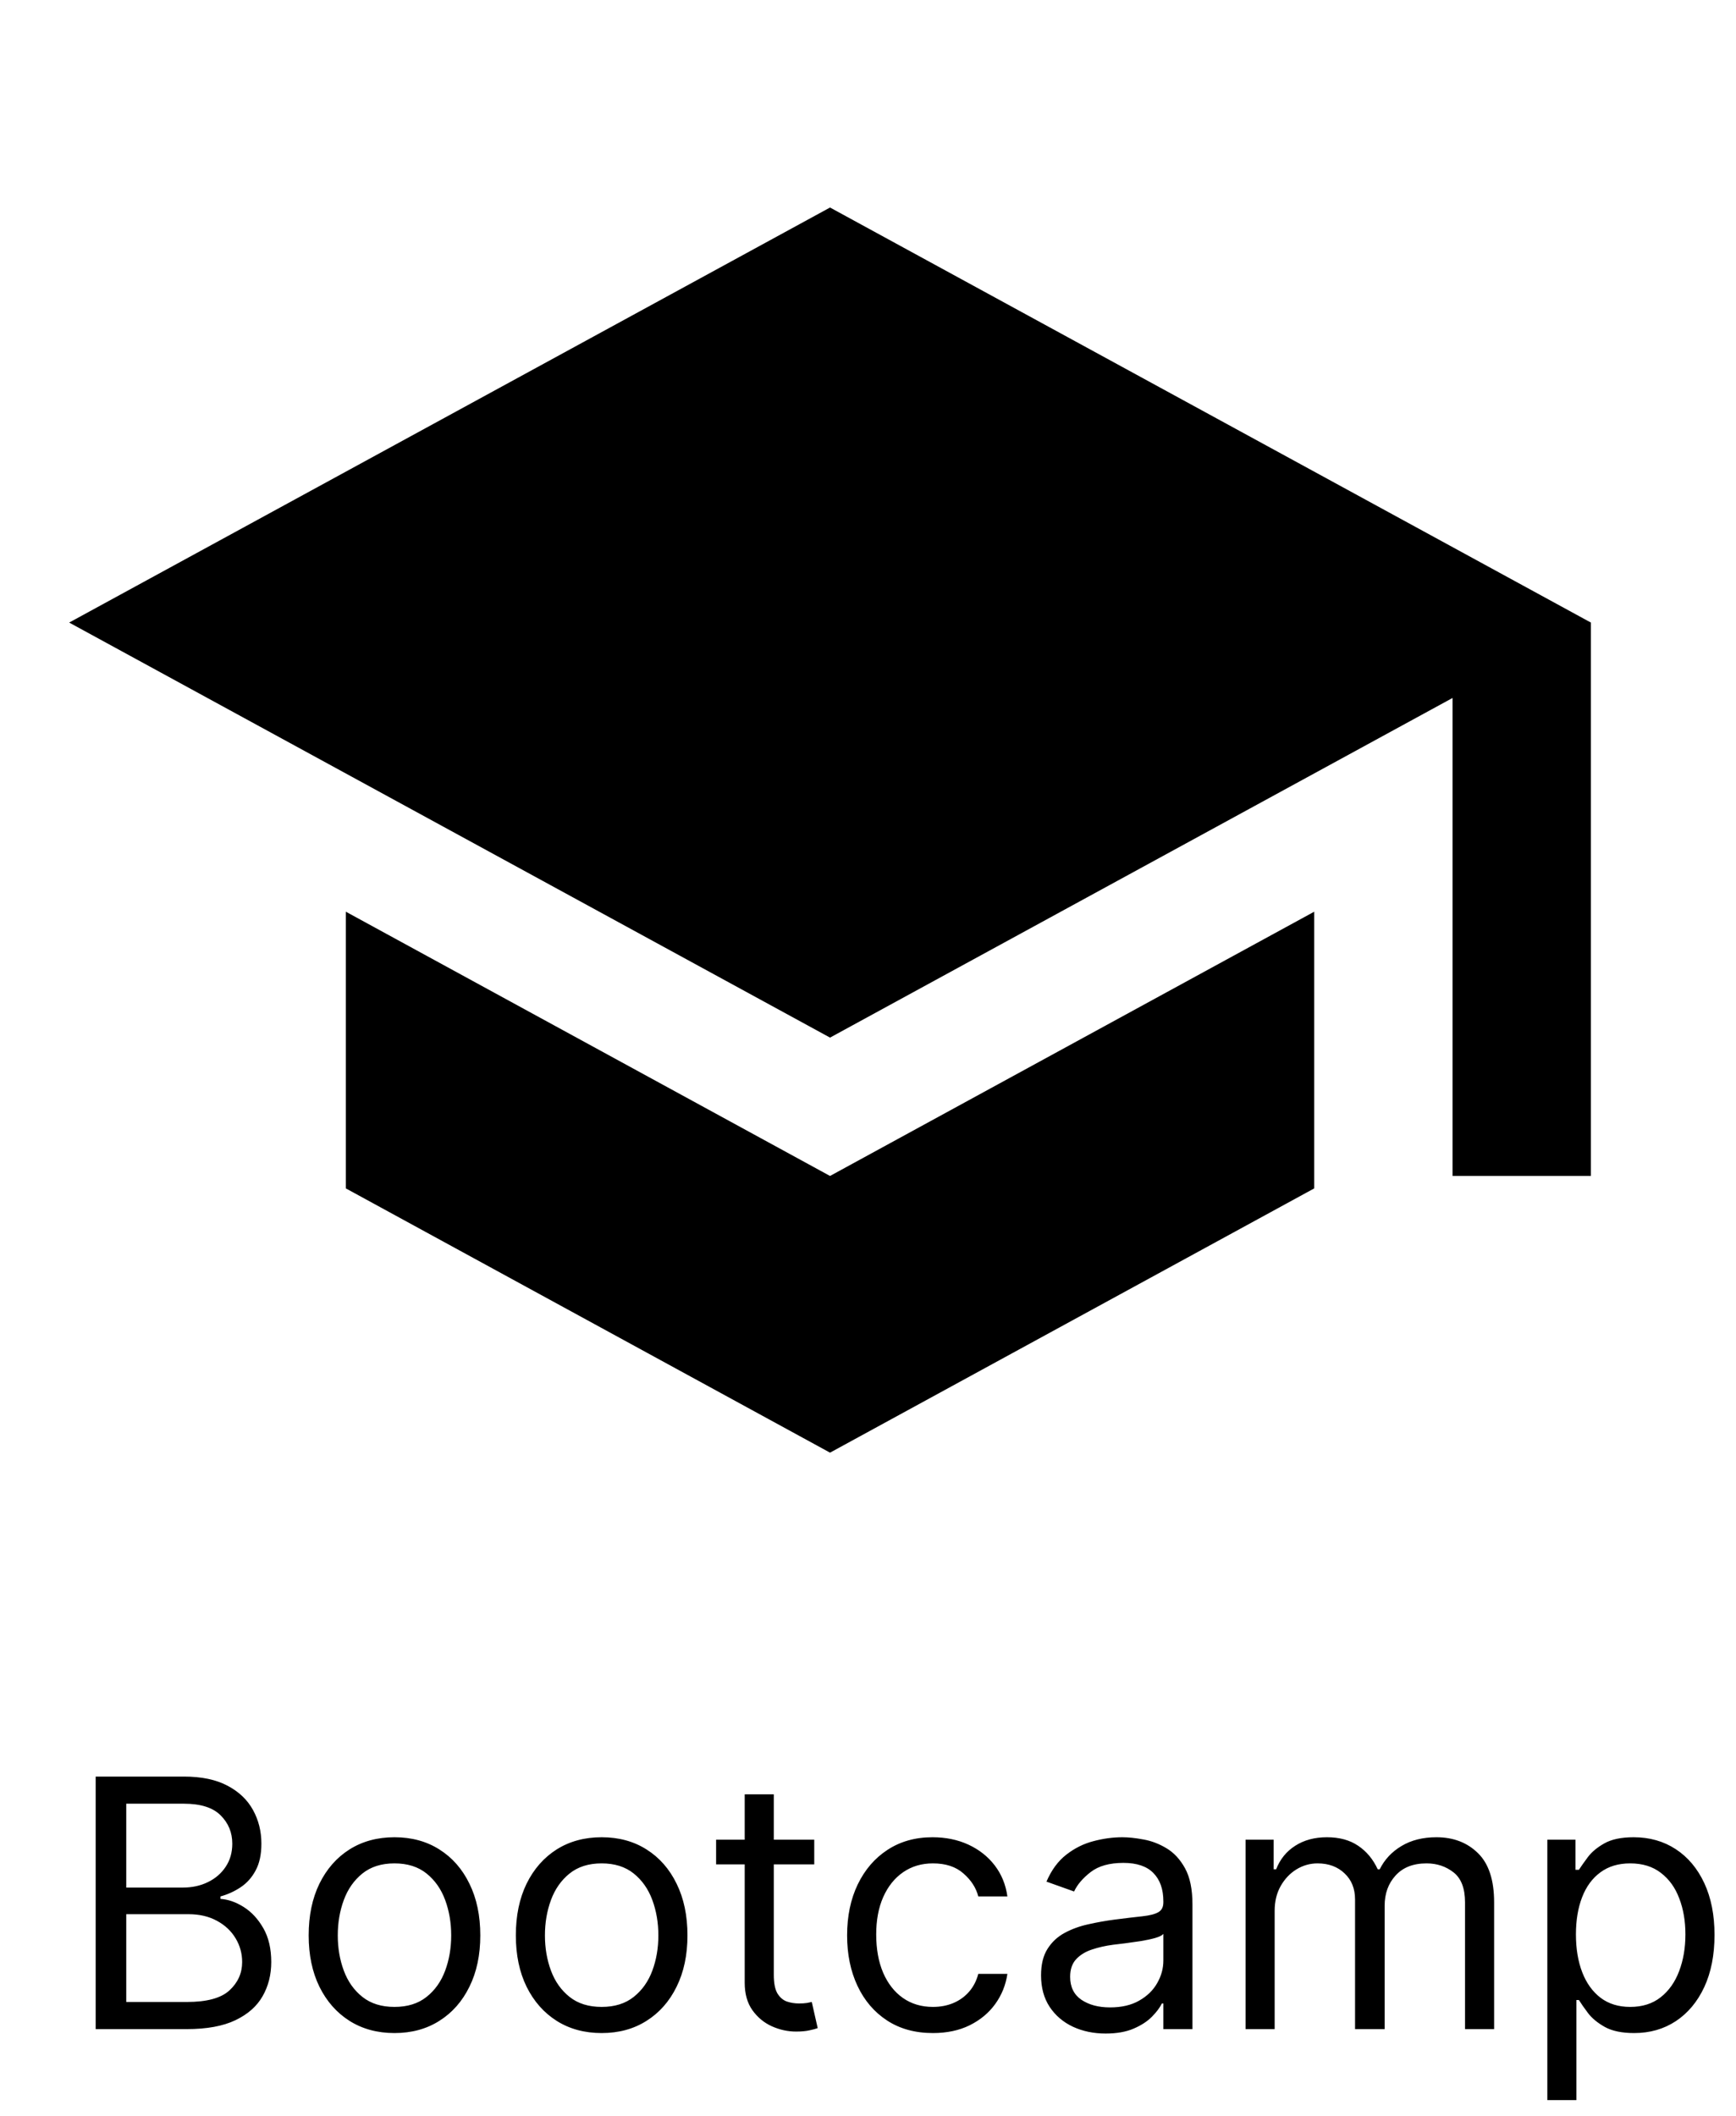 <svg width="160" height="195" viewBox="0 0 160 195" fill="none" xmlns="http://www.w3.org/2000/svg">
<path d="M8.818 187V163.727H16.954C18.576 163.727 19.913 164.008 20.966 164.568C22.019 165.121 22.803 165.867 23.318 166.807C23.833 167.739 24.091 168.773 24.091 169.909C24.091 170.909 23.913 171.735 23.557 172.386C23.208 173.038 22.746 173.553 22.171 173.932C21.602 174.311 20.985 174.591 20.318 174.773V175C21.03 175.045 21.746 175.295 22.466 175.75C23.186 176.205 23.788 176.856 24.273 177.705C24.758 178.553 25 179.591 25 180.818C25 181.985 24.735 183.034 24.204 183.966C23.674 184.898 22.837 185.636 21.693 186.182C20.549 186.727 19.061 187 17.227 187H8.818ZM11.636 184.5H17.227C19.068 184.5 20.375 184.144 21.148 183.432C21.928 182.712 22.318 181.841 22.318 180.818C22.318 180.03 22.117 179.303 21.716 178.636C21.314 177.962 20.742 177.424 20 177.023C19.258 176.614 18.379 176.409 17.364 176.409H11.636V184.5ZM11.636 173.955H16.864C17.712 173.955 18.477 173.788 19.159 173.455C19.849 173.121 20.394 172.652 20.796 172.045C21.204 171.439 21.409 170.727 21.409 169.909C21.409 168.886 21.053 168.019 20.341 167.307C19.629 166.587 18.5 166.227 16.954 166.227H11.636V173.955ZM36.358 187.364C34.782 187.364 33.4 186.989 32.21 186.239C31.028 185.489 30.104 184.439 29.438 183.091C28.778 181.742 28.449 180.167 28.449 178.364C28.449 176.545 28.778 174.958 29.438 173.602C30.104 172.246 31.028 171.193 32.21 170.443C33.4 169.693 34.782 169.318 36.358 169.318C37.934 169.318 39.312 169.693 40.494 170.443C41.684 171.193 42.608 172.246 43.267 173.602C43.934 174.958 44.267 176.545 44.267 178.364C44.267 180.167 43.934 181.742 43.267 183.091C42.608 184.439 41.684 185.489 40.494 186.239C39.312 186.989 37.934 187.364 36.358 187.364ZM36.358 184.955C37.555 184.955 38.54 184.648 39.312 184.034C40.085 183.42 40.657 182.614 41.028 181.614C41.4 180.614 41.585 179.53 41.585 178.364C41.585 177.197 41.4 176.11 41.028 175.102C40.657 174.095 40.085 173.28 39.312 172.659C38.54 172.038 37.555 171.727 36.358 171.727C35.161 171.727 34.176 172.038 33.403 172.659C32.631 173.28 32.059 174.095 31.688 175.102C31.316 176.11 31.131 177.197 31.131 178.364C31.131 179.53 31.316 180.614 31.688 181.614C32.059 182.614 32.631 183.42 33.403 184.034C34.176 184.648 35.161 184.955 36.358 184.955ZM55.452 187.364C53.876 187.364 52.493 186.989 51.304 186.239C50.122 185.489 49.198 184.439 48.531 183.091C47.872 181.742 47.543 180.167 47.543 178.364C47.543 176.545 47.872 174.958 48.531 173.602C49.198 172.246 50.122 171.193 51.304 170.443C52.493 169.693 53.876 169.318 55.452 169.318C57.028 169.318 58.406 169.693 59.588 170.443C60.778 171.193 61.702 172.246 62.361 173.602C63.028 174.958 63.361 176.545 63.361 178.364C63.361 180.167 63.028 181.742 62.361 183.091C61.702 184.439 60.778 185.489 59.588 186.239C58.406 186.989 57.028 187.364 55.452 187.364ZM55.452 184.955C56.649 184.955 57.633 184.648 58.406 184.034C59.179 183.42 59.751 182.614 60.122 181.614C60.493 180.614 60.679 179.53 60.679 178.364C60.679 177.197 60.493 176.11 60.122 175.102C59.751 174.095 59.179 173.28 58.406 172.659C57.633 172.038 56.649 171.727 55.452 171.727C54.255 171.727 53.27 172.038 52.497 172.659C51.724 173.28 51.153 174.095 50.781 175.102C50.41 176.11 50.224 177.197 50.224 178.364C50.224 179.53 50.41 180.614 50.781 181.614C51.153 182.614 51.724 183.42 52.497 184.034C53.27 184.648 54.255 184.955 55.452 184.955ZM75.046 169.545V171.818H66V169.545H75.046ZM68.636 165.364H71.318V182C71.318 182.758 71.428 183.326 71.648 183.705C71.875 184.076 72.163 184.326 72.511 184.455C72.867 184.576 73.242 184.636 73.636 184.636C73.932 184.636 74.174 184.621 74.364 184.591C74.553 184.553 74.704 184.523 74.818 184.5L75.364 186.909C75.182 186.977 74.928 187.045 74.602 187.114C74.276 187.189 73.864 187.227 73.364 187.227C72.606 187.227 71.864 187.064 71.136 186.739C70.417 186.413 69.818 185.917 69.341 185.25C68.871 184.583 68.636 183.742 68.636 182.727V165.364ZM85.983 187.364C84.347 187.364 82.938 186.977 81.756 186.205C80.574 185.432 79.665 184.367 79.028 183.011C78.392 181.655 78.074 180.106 78.074 178.364C78.074 176.591 78.4 175.027 79.051 173.67C79.71 172.307 80.627 171.242 81.801 170.477C82.983 169.705 84.362 169.318 85.938 169.318C87.165 169.318 88.271 169.545 89.256 170C90.24 170.455 91.047 171.091 91.676 171.909C92.305 172.727 92.695 173.682 92.847 174.773H90.165C89.96 173.977 89.506 173.273 88.801 172.659C88.104 172.038 87.165 171.727 85.983 171.727C84.938 171.727 84.021 172 83.233 172.545C82.453 173.083 81.843 173.845 81.403 174.83C80.972 175.807 80.756 176.955 80.756 178.273C80.756 179.621 80.968 180.795 81.392 181.795C81.824 182.795 82.43 183.572 83.21 184.125C83.998 184.678 84.922 184.955 85.983 184.955C86.68 184.955 87.312 184.833 87.881 184.591C88.449 184.348 88.93 184 89.324 183.545C89.718 183.091 89.998 182.545 90.165 181.909H92.847C92.695 182.939 92.32 183.867 91.722 184.693C91.131 185.511 90.347 186.163 89.369 186.648C88.4 187.125 87.271 187.364 85.983 187.364ZM101.903 187.409C100.797 187.409 99.794 187.201 98.892 186.784C97.99 186.36 97.275 185.75 96.744 184.955C96.214 184.152 95.949 183.182 95.949 182.045C95.949 181.045 96.146 180.235 96.54 179.614C96.934 178.985 97.46 178.492 98.119 178.136C98.778 177.78 99.506 177.515 100.301 177.341C101.104 177.159 101.911 177.015 102.722 176.909C103.782 176.773 104.642 176.67 105.301 176.602C105.968 176.527 106.453 176.402 106.756 176.227C107.066 176.053 107.222 175.75 107.222 175.318V175.227C107.222 174.106 106.915 173.235 106.301 172.614C105.695 171.992 104.775 171.682 103.54 171.682C102.259 171.682 101.256 171.962 100.528 172.523C99.801 173.083 99.29 173.682 98.994 174.318L96.449 173.409C96.903 172.348 97.51 171.523 98.267 170.932C99.032 170.333 99.865 169.917 100.767 169.682C101.676 169.439 102.57 169.318 103.449 169.318C104.009 169.318 104.653 169.386 105.381 169.523C106.116 169.652 106.824 169.92 107.506 170.33C108.195 170.739 108.767 171.356 109.222 172.182C109.676 173.008 109.903 174.114 109.903 175.5V187H107.222V184.636H107.085C106.903 185.015 106.6 185.42 106.176 185.852C105.752 186.284 105.188 186.652 104.483 186.955C103.778 187.258 102.919 187.409 101.903 187.409ZM102.312 185C103.373 185 104.267 184.792 104.994 184.375C105.729 183.958 106.282 183.42 106.653 182.761C107.032 182.102 107.222 181.409 107.222 180.682V178.227C107.108 178.364 106.858 178.489 106.472 178.602C106.093 178.708 105.653 178.803 105.153 178.886C104.661 178.962 104.18 179.03 103.71 179.091C103.248 179.144 102.873 179.189 102.585 179.227C101.888 179.318 101.237 179.466 100.631 179.67C100.032 179.867 99.547 180.167 99.176 180.568C98.812 180.962 98.631 181.5 98.631 182.182C98.631 183.114 98.975 183.818 99.665 184.295C100.362 184.765 101.244 185 102.312 185ZM114.798 187V169.545H117.389V172.273H117.616C117.98 171.341 118.567 170.617 119.378 170.102C120.188 169.58 121.162 169.318 122.298 169.318C123.45 169.318 124.408 169.58 125.173 170.102C125.946 170.617 126.548 171.341 126.98 172.273H127.162C127.609 171.371 128.279 170.655 129.173 170.125C130.067 169.587 131.139 169.318 132.389 169.318C133.95 169.318 135.226 169.807 136.219 170.784C137.211 171.754 137.707 173.265 137.707 175.318V187H135.026V175.318C135.026 174.03 134.673 173.11 133.969 172.557C133.264 172.004 132.435 171.727 131.48 171.727C130.253 171.727 129.302 172.098 128.628 172.841C127.954 173.576 127.616 174.508 127.616 175.636V187H124.889V175.045C124.889 174.053 124.567 173.254 123.923 172.648C123.279 172.034 122.45 171.727 121.435 171.727C120.738 171.727 120.086 171.913 119.48 172.284C118.882 172.655 118.397 173.17 118.026 173.83C117.662 174.481 117.48 175.235 117.48 176.091V187H114.798ZM142.611 193.545V169.545H145.202V172.318H145.52C145.717 172.015 145.99 171.629 146.338 171.159C146.694 170.682 147.202 170.258 147.861 169.886C148.527 169.508 149.429 169.318 150.565 169.318C152.035 169.318 153.33 169.686 154.452 170.42C155.573 171.155 156.448 172.197 157.077 173.545C157.705 174.894 158.02 176.485 158.02 178.318C158.02 180.167 157.705 181.769 157.077 183.125C156.448 184.473 155.577 185.519 154.463 186.261C153.349 186.996 152.065 187.364 150.611 187.364C149.49 187.364 148.592 187.178 147.918 186.807C147.243 186.428 146.724 186 146.361 185.523C145.997 185.038 145.717 184.636 145.52 184.318H145.293V193.545H142.611ZM145.247 178.273C145.247 179.591 145.44 180.754 145.827 181.761C146.213 182.761 146.777 183.545 147.52 184.114C148.262 184.674 149.171 184.955 150.247 184.955C151.368 184.955 152.304 184.659 153.054 184.068C153.812 183.47 154.38 182.667 154.759 181.659C155.145 180.644 155.338 179.515 155.338 178.273C155.338 177.045 155.149 175.939 154.77 174.955C154.399 173.962 153.834 173.178 153.077 172.602C152.327 172.019 151.384 171.727 150.247 171.727C149.156 171.727 148.24 172.004 147.497 172.557C146.755 173.102 146.194 173.867 145.815 174.852C145.437 175.83 145.247 176.97 145.247 178.273Z" fill="currentColor"/>
<g clip-path="url(#clip0_40_4)">
<path d="M31.875 84.022V109.522L76.5 133.875L121.125 109.522V84.022L76.5 108.375L31.875 84.022ZM76.5 19.125L6.375 57.375L76.5 95.625L133.875 64.324V108.375H146.625V57.375L76.5 19.125Z" fill="currentColor"/>
</g>
<defs>
<clipPath id="clip0_40_4">
<rect width="153" height="153" fill="transparent"/>
</clipPath>
</defs>
</svg>

